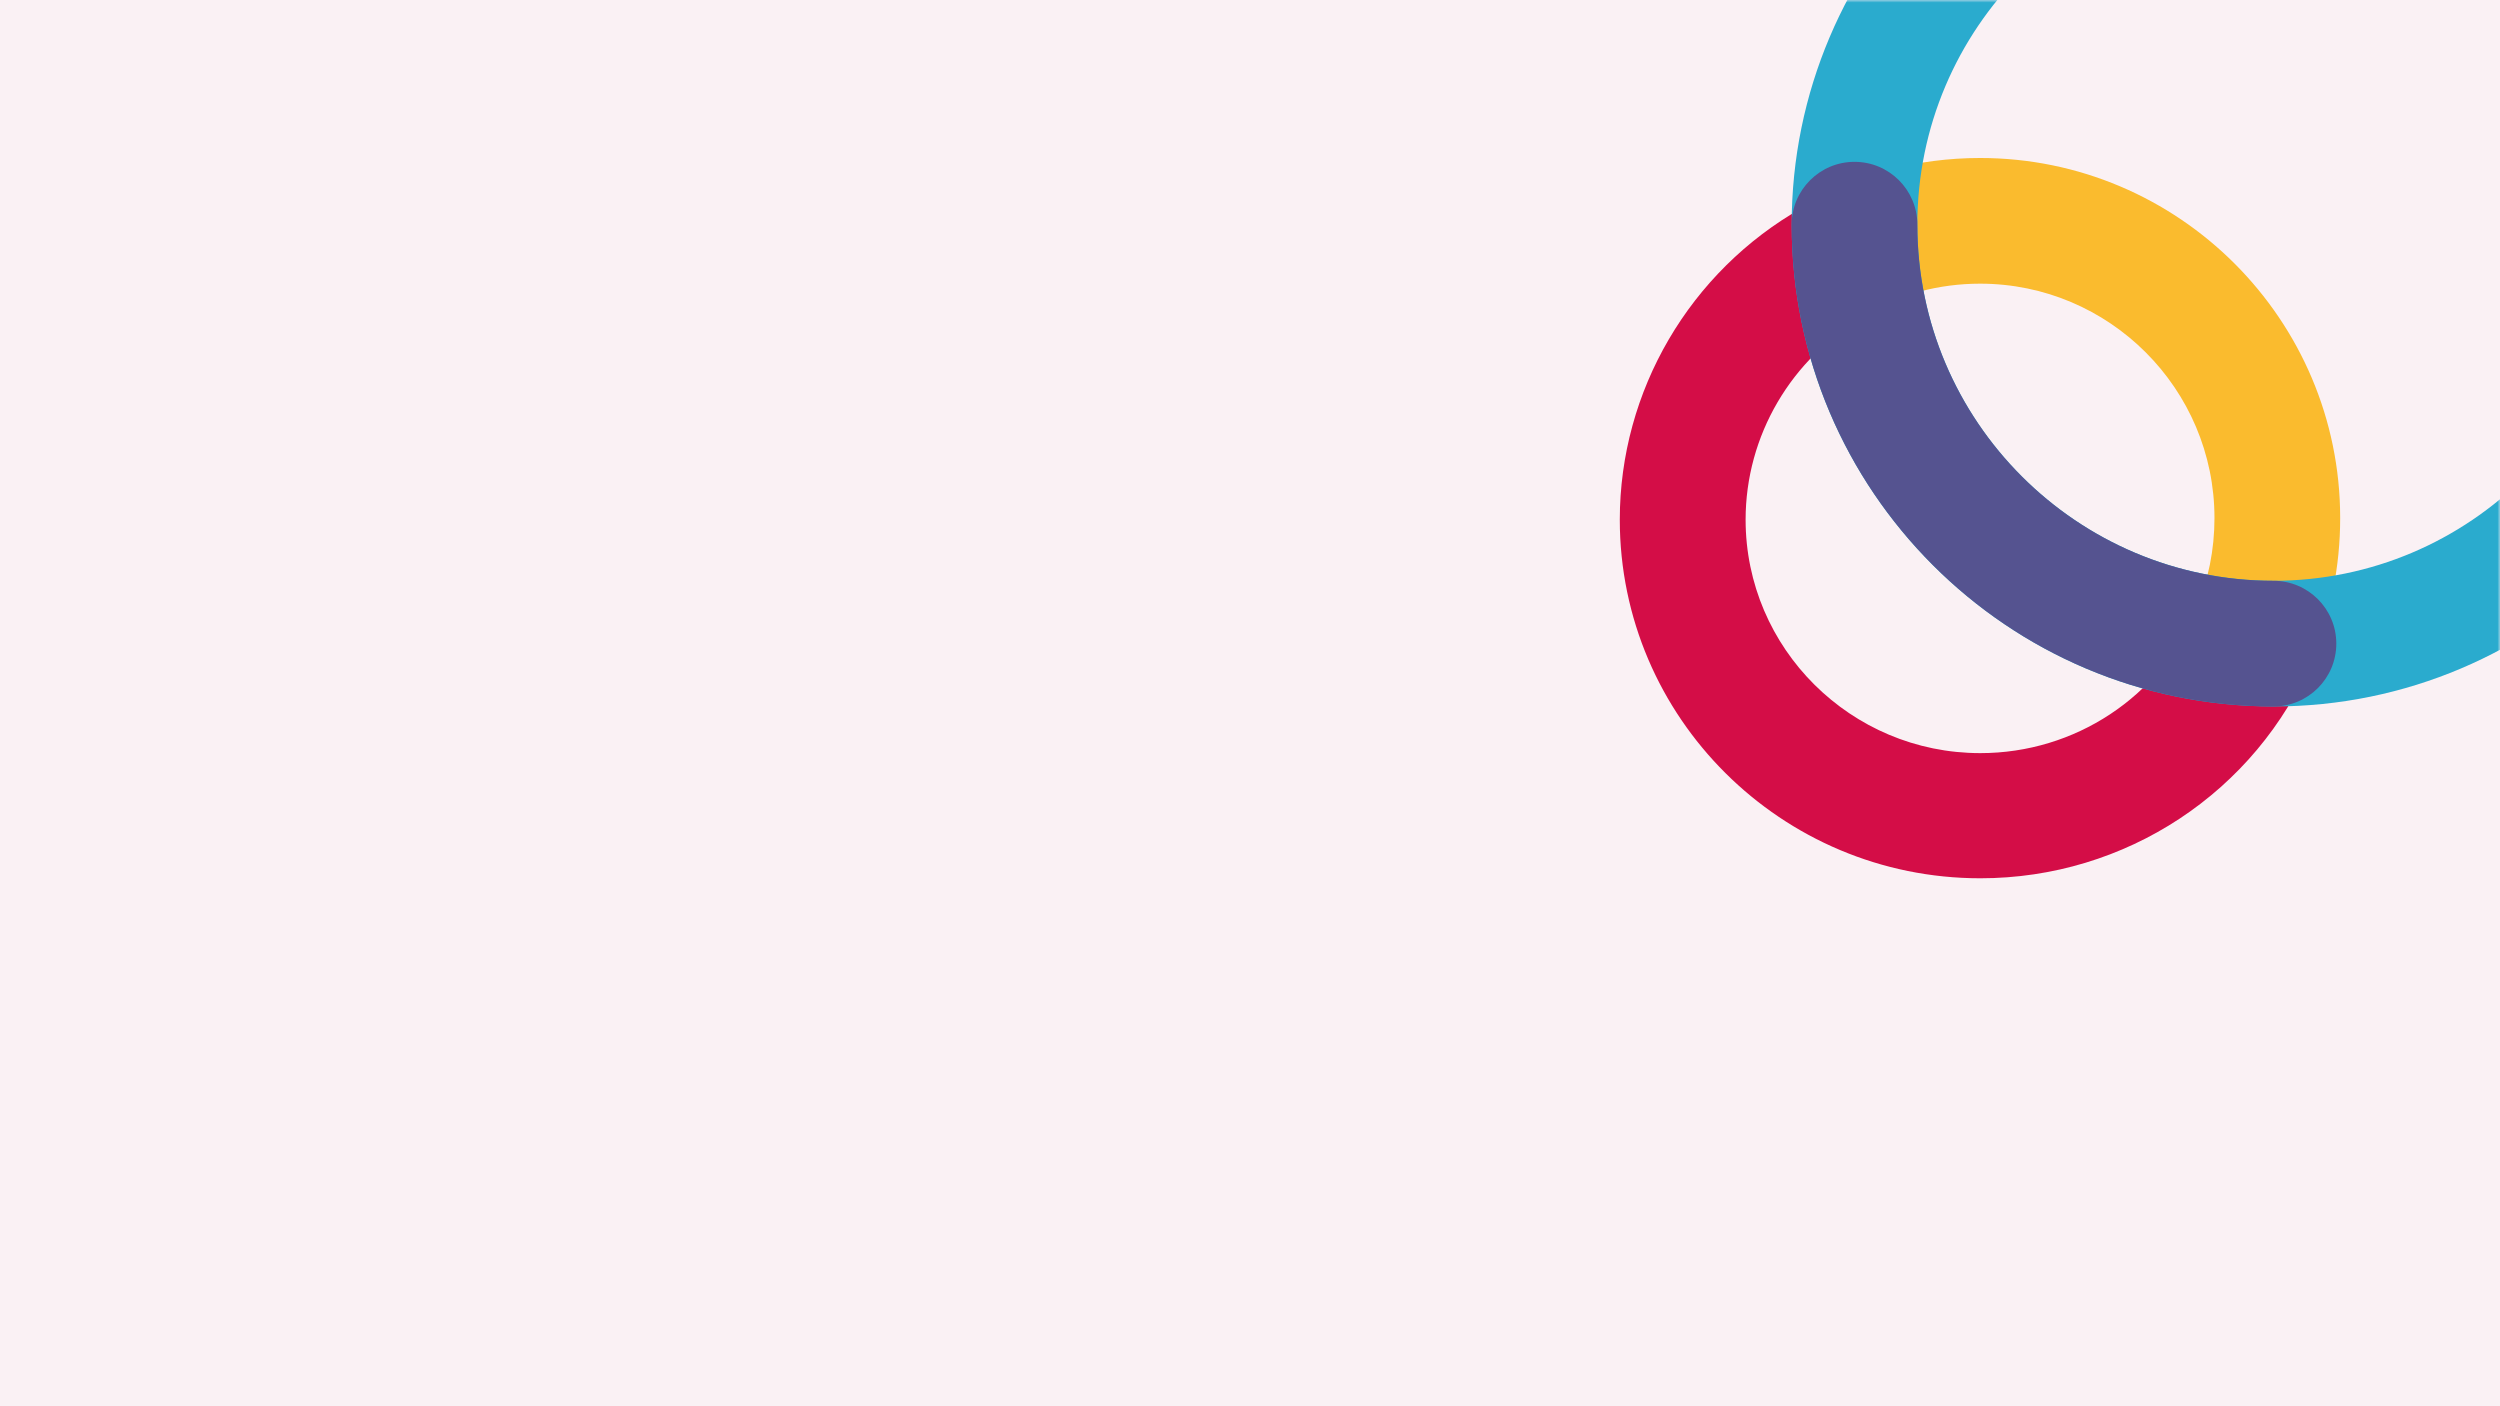 <svg height="270" viewBox="0 0 480 270" width="480" xmlns="http://www.w3.org/2000/svg" xmlns:xlink="http://www.w3.org/1999/xlink"><rect x="0" y="0" width="480" height="270" fill="#333333" stroke="none"/><defs><path id="a" d="m0 0h480v270h-480z"/><mask id="b" fill="#fff"><use fill="#fff" fill-rule="evenodd" xlink:href="#a"/></mask></defs><g fill="none" fill-rule="evenodd"><use fill="#faf1f4" xlink:href="#a"/><g fill-rule="nonzero" mask="url(#b)"><g transform="translate(311 -50)"><path d="m69.213 218.63c-38.164 0-69.213-30.887-69.213-68.856 0-24.718 13.43-47.667 35.049-59.889l11.94 20.888c-14.085 7.965-22.833 22.909-22.833 39.001 0 24.715 20.216 44.826 45.057 44.826 18.151 0 34.45-10.75 41.529-27.381l22.248 9.361c-10.866 25.545-35.9 42.051-63.777 42.051" fill="#d40d47"/><path d="m132.875 176.39-22.23-9.4c2.345-5.543 3.534-11.439 3.534-17.517 0-24.818-20.191-45.009-45.012-45.009-7.799 0-15.475 2.023-22.2 5.846l-11.927-20.975c10.353-5.889 22.157-9.001 34.128-9.001 38.127 0 69.146 31.015 69.146 69.139 0 9.327-1.83 18.384-5.437 26.917" fill="#fabb2e"/><path d="m125.508 24.76c-37.705 0-68.378 30.673-68.378 68.375 0 37.705 30.673 68.375 68.378 68.375 37.702 0 68.375-30.67 68.375-68.375 0-37.702-30.673-68.375-68.375-68.375zm-92.508 68.375c0-51.007 41.498-92.505 92.508-92.505 51.007 0 92.505 41.498 92.505 92.505 0 51.01-41.498 92.508-92.505 92.508-51.011 0-92.508-41.498-92.508-92.508z" fill="#2aabce"/><path d="m125.508 185.644c-51.011 0-92.508-41.498-92.508-92.508 0-6.663 5.401-12.063 12.067-12.063 6.663 0 12.063 5.401 12.063 12.063 0 37.705 30.673 68.375 68.378 68.375 6.663 0 12.063 5.404 12.063 12.067 0 6.663-5.401 12.067-12.063 12.067" fill="#555390"/></g></g></g></svg>